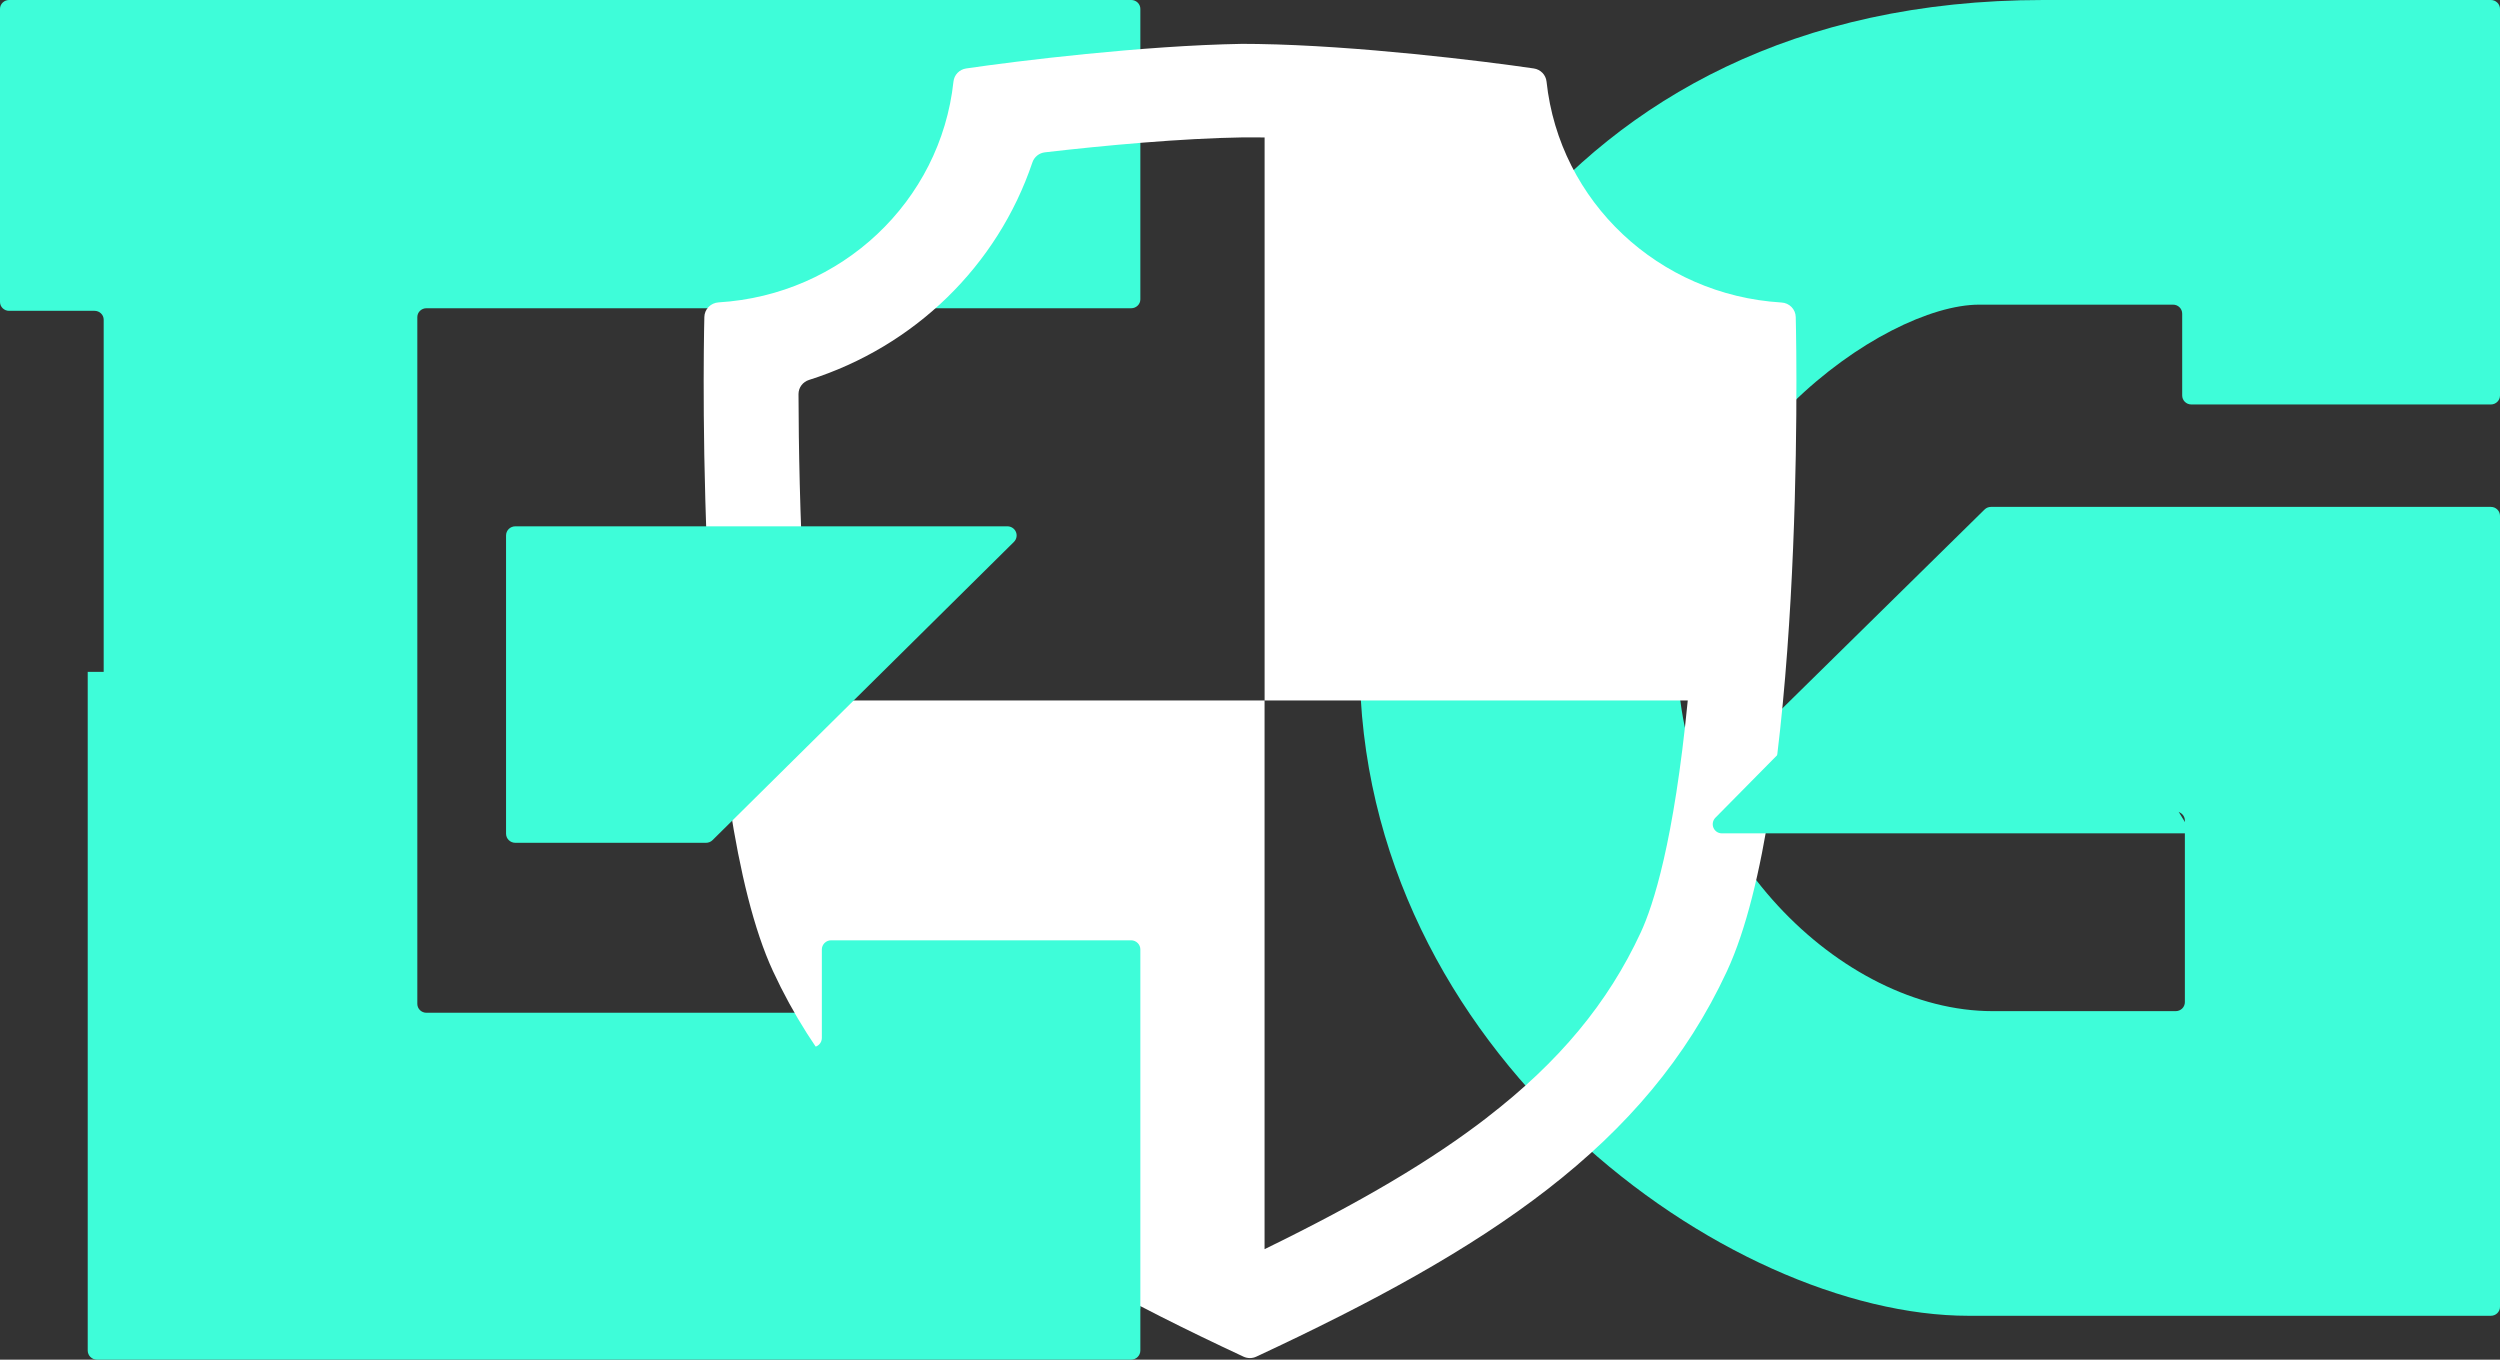<?xml version="1.0" encoding="UTF-8"?>
<svg width="57px" height="31px" viewBox="0 0 57 31" version="1.1" xmlns="http://www.w3.org/2000/svg" xmlns:xlink="http://www.w3.org/1999/xlink">
    <rect x="0" y="0" width="57" height="31" fill="#333333" stroke="none"/>
    <!-- Generator: Sketch 52.4 (67378) - http://www.bohemiancoding.com/sketch -->
    <title>Logo_verde</title>
    <desc>Created with Sketch.</desc>
    <g id="Page-1" stroke="none" stroke-width="1" fill="none" fill-rule="evenodd">
        <g id="Mobile---home-Copy-3" transform="translate(-16, -15)">
            <g id="Group-5">
                <g id="Logo_verde" transform="translate(16, 15)">
                    <g id="E_abajo" fill="#3EFDD9">
                        <path d="M26,0.202 L26,6.826 C26,6.879 25.978,6.931 25.939,6.968 C25.9,7.006 25.848,7.028 25.793,7.028 L9.722,7.028 C9.608,7.028 9.515,7.118 9.515,7.23 L9.515,22.889 C9.515,23 9.608,23.091 9.722,23.091 L18.641,23.091 C18.756,23.091 18.848,23 18.848,22.889 L18.848,20.93 C18.848,20.819 18.941,20.728 19.056,20.728 L25.793,20.728 C25.848,20.728 25.9,20.75 25.939,20.788 C25.978,20.825 26,20.877 26,20.93 L26,29.798 C26,29.852 25.978,29.903 25.939,29.941 C25.9,29.979 25.848,30 25.793,30 L2.571,30 C2.456,30 2.364,29.91 2.364,29.798 L2.364,7.289 C2.364,7.177 2.271,7.087 2.156,7.087 L0.207,7.087 C0.093,7.087 0,6.996 0,6.885 L0,0.202 C-1.0765799e-16,0.148 0.022,0.097 0.061,0.059 C0.1,0.021 0.152,-3.55271368e-15 0.207,-3.55271368e-15 L25.793,-3.55271368e-15 C25.848,-4.39193738e-15 25.9,0.021 25.939,0.059 C25.978,0.097 26,0.148 26,0.202 Z" id="Path"></path>
                    </g>
                    <g id="G_abajo" transform="translate(31, 0)" fill="#3EFDD9">
                        <path d="M26,0.205 L26,9.017 C26,9.13 25.907,9.222 25.792,9.222 L18.962,9.222 C18.847,9.222 18.754,9.13 18.754,9.017 L18.754,7.151 C18.754,7.038 18.661,6.946 18.546,6.946 L14.126,6.946 C11.934,6.946 7.246,10.268 7.246,14.97 C7.246,19.341 10.96,23.054 14.431,23.054 L18.607,23.054 C18.662,23.054 18.715,23.032 18.754,22.994 C18.793,22.956 18.815,22.903 18.815,22.849 L18.815,18.708 C18.815,18.653 18.793,18.601 18.754,18.563 C18.715,18.525 18.662,18.503 18.607,18.503 L7.748,18.503 C7.664,18.503 7.589,18.453 7.556,18.377 C7.524,18.3 7.542,18.213 7.601,18.154 L14.248,11.617 C14.287,11.578 14.34,11.557 14.396,11.557 L25.792,11.557 C25.907,11.557 26,11.649 26,11.762 L26,29.795 C26,29.908 25.907,30 25.792,30 L13.883,30 C8.403,30 0,24.012 0,15.09 C0,9.162 4.201,0 15.588,0 L25.792,0 C25.847,-2.12737346e-16 25.9,0.022 25.939,0.06 C25.978,0.098 26,0.15 26,0.205 Z" id="Path"></path>
                    </g>
                    <g id="Shield" transform="translate(16, 1)" fill="#FFFFFF" fill-rule="nonzero">
                        <path d="M24.943,6.241 L24.943,6.23 C24.94,6.051 24.797,5.905 24.615,5.897 C21.818,5.727 19.555,3.598 19.261,0.86 C19.245,0.707 19.126,0.584 18.972,0.561 C17.811,0.39 14.934,0.038 12.68,0.003 L12.32,0 C10.066,0.038 7.189,0.39 6.028,0.561 C5.874,0.584 5.755,0.707 5.739,0.86 C5.444,3.596 3.182,5.724 0.387,5.894 C0.204,5.904 0.061,6.051 0.059,6.231 L0.059,6.241 C0.033,7.245 -0.125,17.37 1.624,21.142 C3.468,25.12 7.084,27.476 12.35,29.931 C12.443,29.975 12.552,29.975 12.645,29.931 C17.914,27.476 21.529,25.12 23.375,21.142 C25.127,17.37 24.97,7.244 24.943,6.241 Z M17.912,24.474 C16.643,25.453 15.046,26.401 12.832,27.481 L12.832,14.97 L2.519,14.97 C2.448,14.251 2.385,13.443 2.334,12.536 C2.236,10.78 2.209,9.141 2.206,7.984 C2.206,7.837 2.304,7.706 2.447,7.662 C4.852,6.901 6.744,5.059 7.539,2.702 C7.581,2.578 7.692,2.488 7.825,2.473 C9.169,2.317 10.927,2.154 12.357,2.132 L12.481,2.132 L12.524,2.132 L12.648,2.132 L12.833,2.135 L12.833,14.97 L22.481,14.97 C22.166,18.191 21.695,19.644 21.409,20.26 C20.662,21.87 19.55,23.209 17.91,24.474 L17.912,24.474 Z" id="Shape"></path>
                    </g>
                    <g id="E_arriba" transform="translate(2, 12)" fill="#3EFDD9">
                        <path d="M21.118,0.355 L14.246,7.155 C14.207,7.194 14.153,7.216 14.097,7.216 L9.749,7.216 C9.633,7.216 9.538,7.123 9.538,7.008 L9.538,0.208 C9.538,0.093 9.633,-5.51126096e-14 9.749,-5.68434189e-14 L20.969,-5.68434189e-14 C21.054,0 21.131,0.051 21.163,0.128 C21.196,0.206 21.178,0.295 21.118,0.355 Z" id="Path"></path>
                        <path d="M23.79,9.439 L16.949,9.439 C16.893,9.439 16.84,9.461 16.8,9.5 C16.761,9.539 16.738,9.592 16.738,9.647 L16.738,11.667 C16.738,11.782 16.644,11.875 16.528,11.875 L7.472,11.875 C7.356,11.875 7.262,11.782 7.262,11.667 L7.262,3.319 L0,3.319 L0,18.792 C0,18.907 0.094,19 0.21,19 L23.79,19 C23.845,19 23.899,18.978 23.938,18.939 C23.978,18.9 24,18.847 24,18.792 L24,9.647 C24,9.592 23.978,9.539 23.938,9.5 C23.899,9.461 23.845,9.439 23.79,9.439 Z" id="Path"></path>
                    </g>
                    <g id="G_Arriba" transform="translate(39, 12)" fill="#3EFDD9">
                        <path d="M10.975,7 L0.255,7 C0.173,7 0.098,6.949 0.066,6.872 C0.034,6.794 0.052,6.705 0.11,6.645 L6.672,0 L10.975,7 Z" id="Path"></path>
                    </g>
                </g>
            </g>
        </g>
    </g>
</svg>